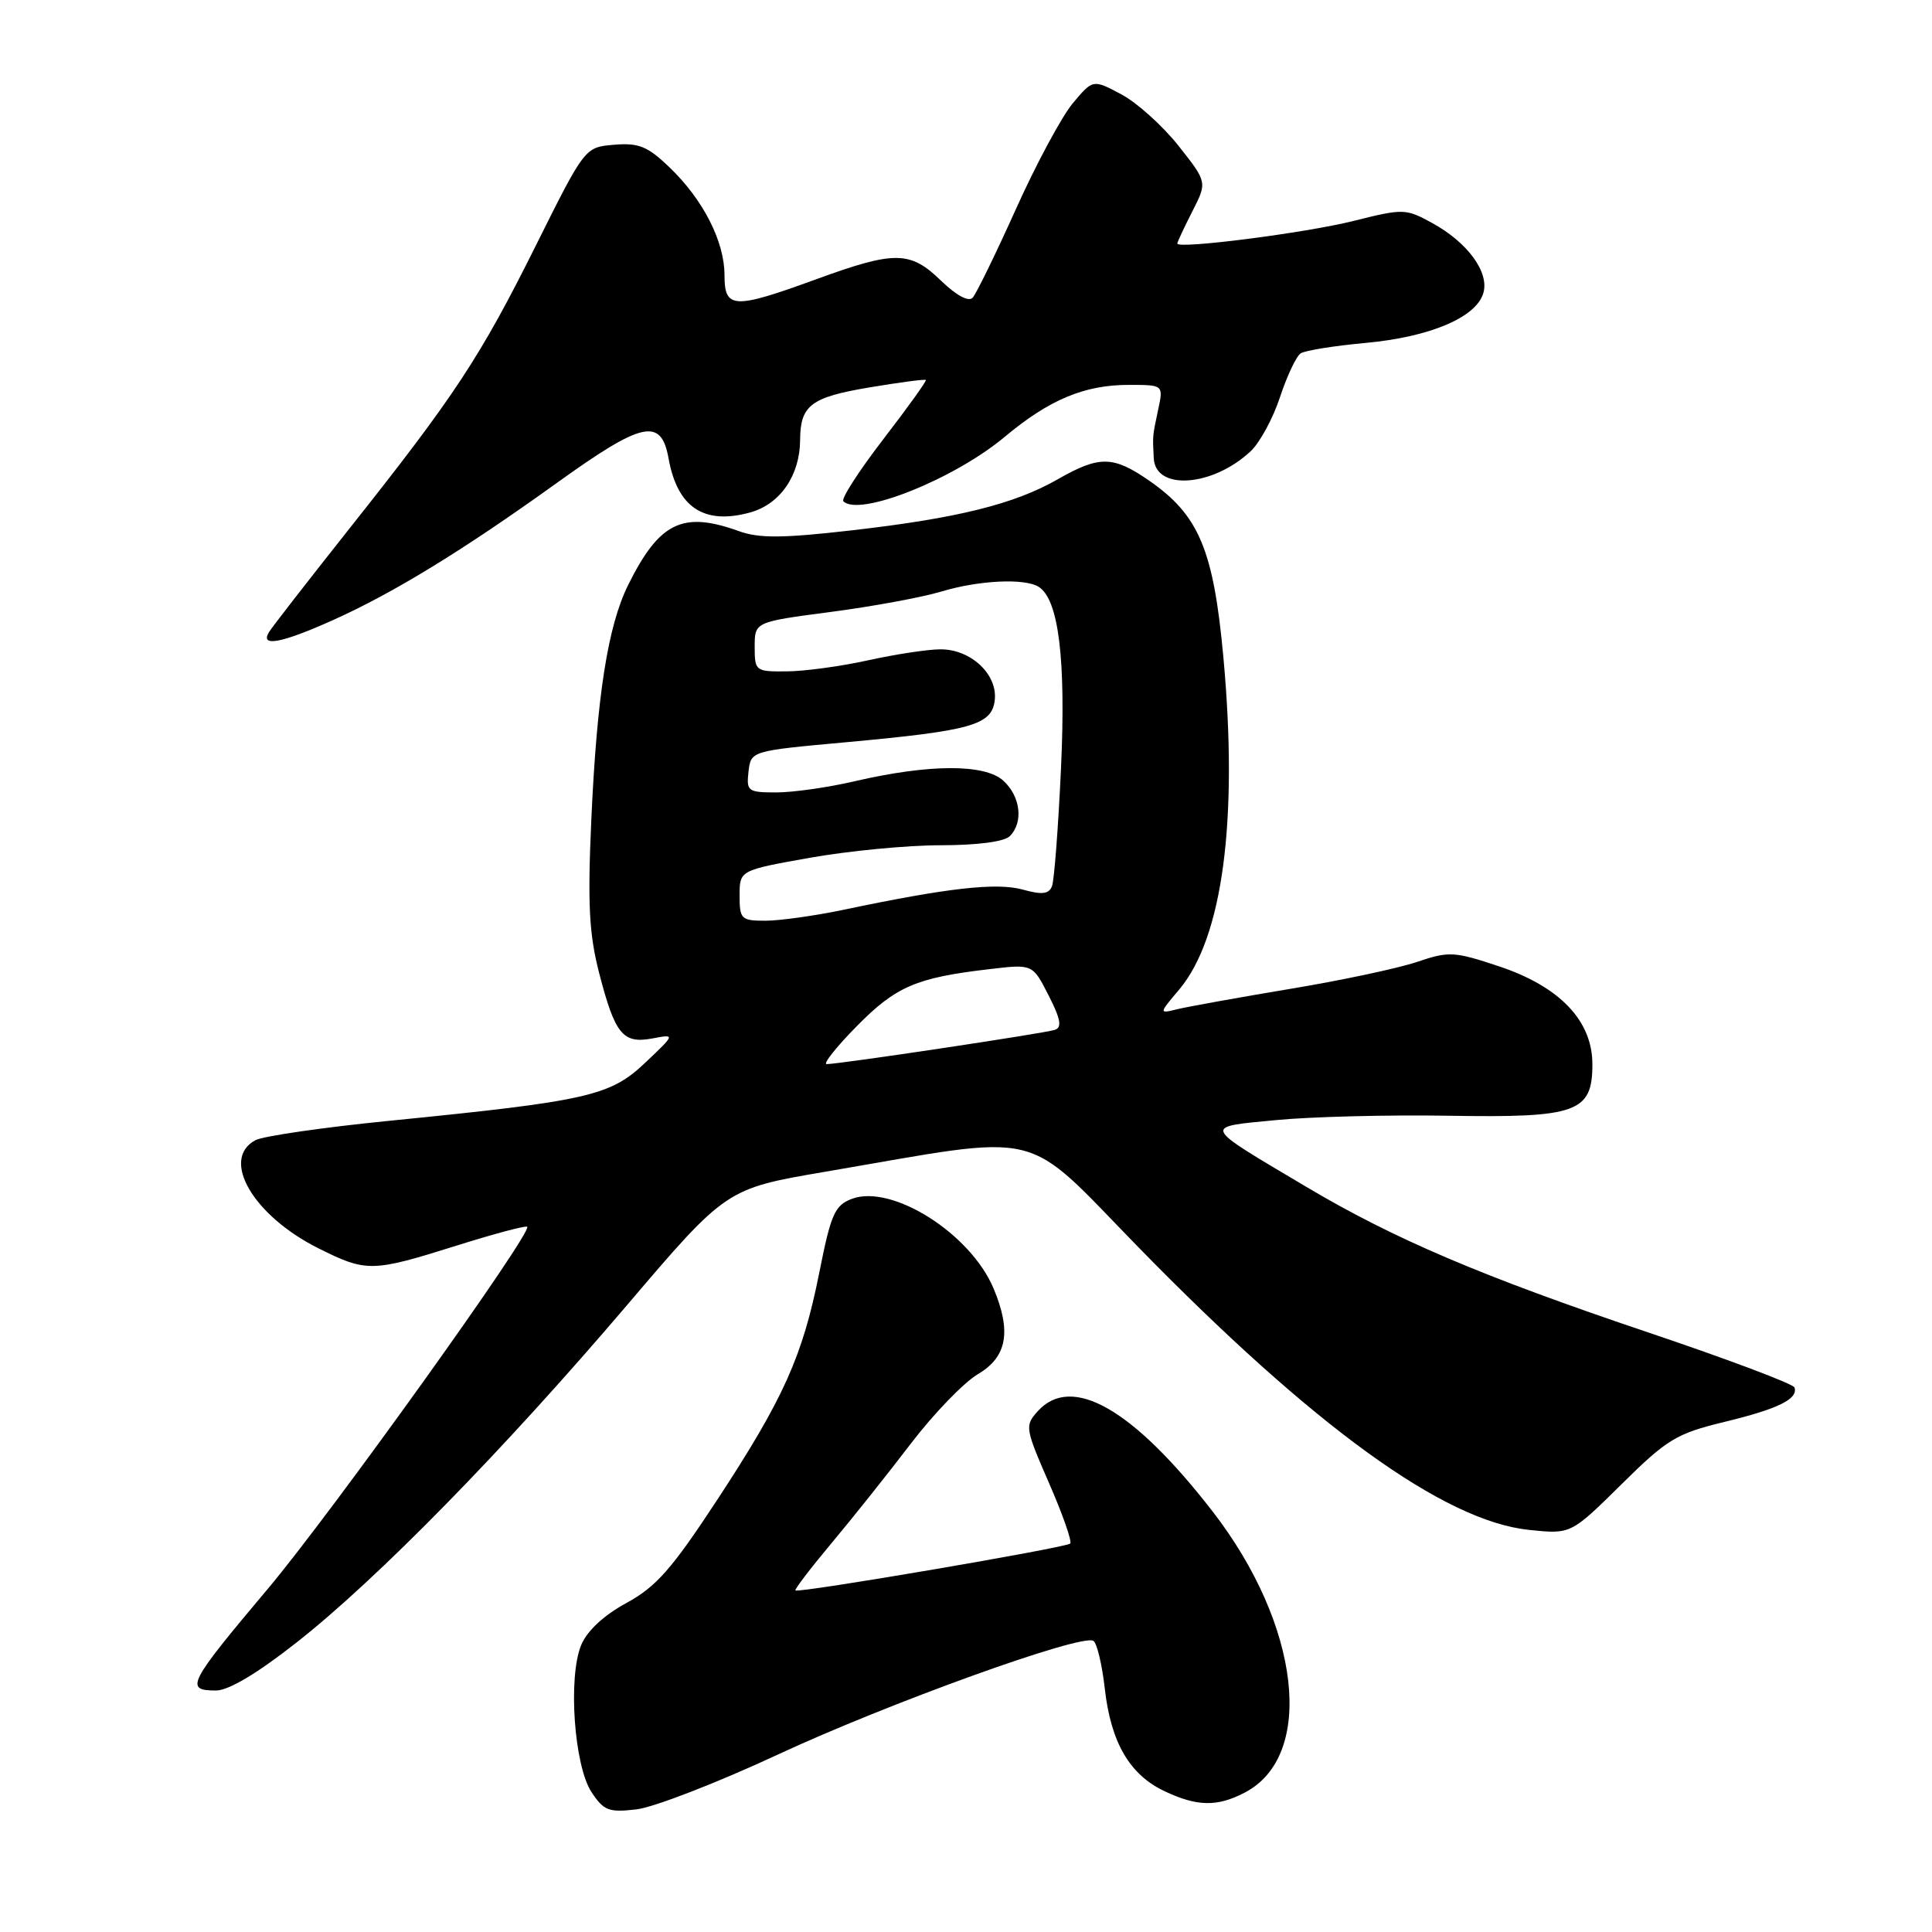 <?xml version="1.0" encoding="UTF-8" standalone="no"?>
<!DOCTYPE svg PUBLIC "-//W3C//DTD SVG 1.1//EN" "http://www.w3.org/Graphics/SVG/1.1/DTD/svg11.dtd" >
<svg xmlns="http://www.w3.org/2000/svg" xmlns:xlink="http://www.w3.org/1999/xlink" version="1.1" viewBox="0 0 256 256">
 <g >
 <path fill="currentColor"
d=" M 103.00 232.52 C 117.70 225.68 143.30 216.45 144.88 217.42 C 145.35 217.72 146.03 220.56 146.39 223.75 C 147.20 230.89 149.67 235.14 154.28 237.33 C 158.61 239.38 161.26 239.44 164.91 237.54 C 174.33 232.68 172.34 215.32 160.65 200.24 C 150.13 186.67 142.01 182.02 137.51 186.99 C 135.78 188.91 135.82 189.22 139.00 196.51 C 140.81 200.65 142.07 204.26 141.81 204.53 C 141.26 205.08 105.80 211.13 105.40 210.74 C 105.26 210.60 107.41 207.79 110.17 204.49 C 112.93 201.20 117.66 195.26 120.68 191.30 C 123.70 187.34 127.71 183.19 129.58 182.08 C 133.44 179.81 134.05 176.44 131.65 170.72 C 128.58 163.43 118.16 156.85 112.86 158.86 C 110.61 159.72 110.10 160.87 108.57 168.58 C 106.35 179.74 103.84 185.32 94.96 198.85 C 89.02 207.90 86.94 210.26 83.01 212.40 C 80.00 214.04 77.79 216.09 77.01 217.98 C 75.25 222.22 76.07 233.94 78.37 237.45 C 80.00 239.93 80.66 240.18 84.35 239.75 C 86.63 239.48 95.03 236.23 103.00 232.52 Z  M 39.36 217.59 C 50.07 209.15 66.70 192.17 83.03 173.00 C 96.23 157.50 96.23 157.50 109.36 155.26 C 138.91 150.21 135.29 149.34 150.81 165.23 C 174.09 189.07 191.35 201.56 202.61 202.72 C 208.15 203.30 208.15 203.30 214.83 196.70 C 220.91 190.69 222.11 189.96 228.50 188.41 C 235.63 186.68 238.29 185.37 237.78 183.85 C 237.63 183.38 228.95 180.11 218.50 176.59 C 196.27 169.10 184.73 164.18 173.00 157.21 C 159.10 148.95 159.29 149.37 169.06 148.42 C 173.70 147.97 183.96 147.71 191.86 147.84 C 208.97 148.13 211.00 147.41 211.00 141.01 C 211.00 135.25 206.67 130.72 198.59 128.03 C 192.69 126.07 191.99 126.03 187.79 127.45 C 185.33 128.29 177.73 129.91 170.90 131.04 C 164.08 132.18 157.38 133.39 156.02 133.72 C 153.54 134.33 153.54 134.33 156.25 131.12 C 162.02 124.26 164.09 108.66 162.10 87.04 C 160.79 72.83 158.86 68.25 152.26 63.68 C 147.49 60.38 145.68 60.35 140.15 63.51 C 134.39 66.81 126.81 68.68 112.81 70.28 C 103.64 71.33 100.56 71.34 97.88 70.37 C 90.45 67.69 87.37 69.19 83.24 77.50 C 80.54 82.94 79.09 92.21 78.35 108.67 C 77.85 119.81 78.06 123.75 79.39 128.93 C 81.49 137.06 82.53 138.33 86.44 137.60 C 89.50 137.02 89.50 137.02 85.49 140.82 C 80.85 145.22 77.92 145.89 51.60 148.51 C 42.85 149.38 34.86 150.54 33.85 151.08 C 29.16 153.59 33.55 161.10 42.22 165.42 C 48.57 168.59 49.30 168.57 60.50 165.05 C 65.45 163.49 69.66 162.37 69.86 162.55 C 70.61 163.24 43.91 200.51 35.51 210.50 C 24.90 223.11 24.44 224.00 28.61 224.00 C 30.30 224.00 34.07 221.75 39.36 217.59 Z  M 44.16 82.15 C 52.19 78.54 61.42 72.88 73.77 64.00 C 85.15 55.82 87.60 55.28 88.59 60.75 C 89.76 67.26 93.29 69.59 99.41 67.90 C 103.38 66.80 105.99 63.00 106.02 58.30 C 106.04 53.71 107.45 52.64 115.17 51.34 C 119.17 50.67 122.55 50.22 122.68 50.35 C 122.81 50.47 120.27 54.01 117.04 58.20 C 113.81 62.40 111.43 66.09 111.75 66.42 C 113.85 68.52 126.42 63.50 133.15 57.87 C 139.02 52.96 143.69 51.00 149.55 51.00 C 154.16 51.00 154.16 51.00 153.47 54.25 C 152.70 57.88 152.72 57.67 152.88 60.73 C 153.11 65.06 160.69 64.50 165.72 59.79 C 166.94 58.65 168.69 55.41 169.61 52.61 C 170.54 49.80 171.77 47.19 172.35 46.82 C 172.93 46.44 176.80 45.82 180.95 45.44 C 189.41 44.66 195.52 42.10 196.53 38.90 C 197.41 36.14 194.51 32.14 189.75 29.54 C 186.27 27.63 185.95 27.62 179.33 29.28 C 172.98 30.87 156.00 33.04 156.00 32.27 C 156.00 32.08 156.89 30.17 157.98 28.03 C 159.97 24.14 159.97 24.14 156.16 19.32 C 154.06 16.67 150.65 13.60 148.58 12.50 C 144.82 10.50 144.82 10.50 142.16 13.67 C 140.70 15.41 137.31 21.71 134.63 27.67 C 131.95 33.62 129.36 38.93 128.88 39.45 C 128.34 40.03 126.72 39.15 124.70 37.20 C 120.60 33.22 118.58 33.20 108.16 37.00 C 97.20 41.00 96.00 40.95 96.00 36.46 C 96.00 32.00 93.18 26.46 88.72 22.18 C 85.82 19.39 84.64 18.91 81.38 19.18 C 77.50 19.50 77.50 19.50 71.00 32.54 C 63.62 47.35 60.27 52.43 46.33 70.00 C 40.88 76.88 36.07 83.06 35.65 83.75 C 34.40 85.78 37.29 85.24 44.16 82.15 Z  M 113.53 135.97 C 118.72 130.70 121.42 129.54 131.16 128.41 C 136.83 127.74 136.83 127.74 138.94 131.89 C 140.54 135.01 140.74 136.14 139.78 136.46 C 138.42 136.92 111.16 141.01 109.54 141.00 C 109.01 141.00 110.80 138.74 113.53 135.97 Z  M 98.00 118.66 C 98.00 115.32 98.00 115.32 107.31 113.66 C 112.43 112.75 120.21 112.00 124.61 112.00 C 129.49 112.00 133.07 111.53 133.80 110.80 C 135.64 108.96 135.23 105.52 132.94 103.44 C 130.46 101.20 123.11 101.23 113.24 103.52 C 109.74 104.34 105.07 105.00 102.87 105.00 C 99.09 105.00 98.89 104.84 99.18 102.25 C 99.50 99.50 99.50 99.50 112.00 98.36 C 128.75 96.83 131.42 96.08 131.81 92.78 C 132.21 89.35 128.61 85.99 124.56 86.04 C 122.88 86.05 118.58 86.71 115.00 87.50 C 111.42 88.29 106.59 88.95 104.25 88.96 C 100.10 89.00 100.00 88.92 100.00 85.70 C 100.00 82.41 100.00 82.41 110.05 81.09 C 115.57 80.37 122.17 79.15 124.71 78.39 C 129.70 76.88 135.81 76.59 137.65 77.77 C 140.28 79.45 141.25 87.37 140.59 101.76 C 140.23 109.60 139.69 116.64 139.40 117.41 C 138.98 118.48 138.10 118.59 135.50 117.87 C 132.04 116.92 125.56 117.65 111.83 120.54 C 108.00 121.34 103.32 122.00 101.43 122.00 C 98.21 122.00 98.00 121.80 98.00 118.66 Z "/>
</g>
</svg>